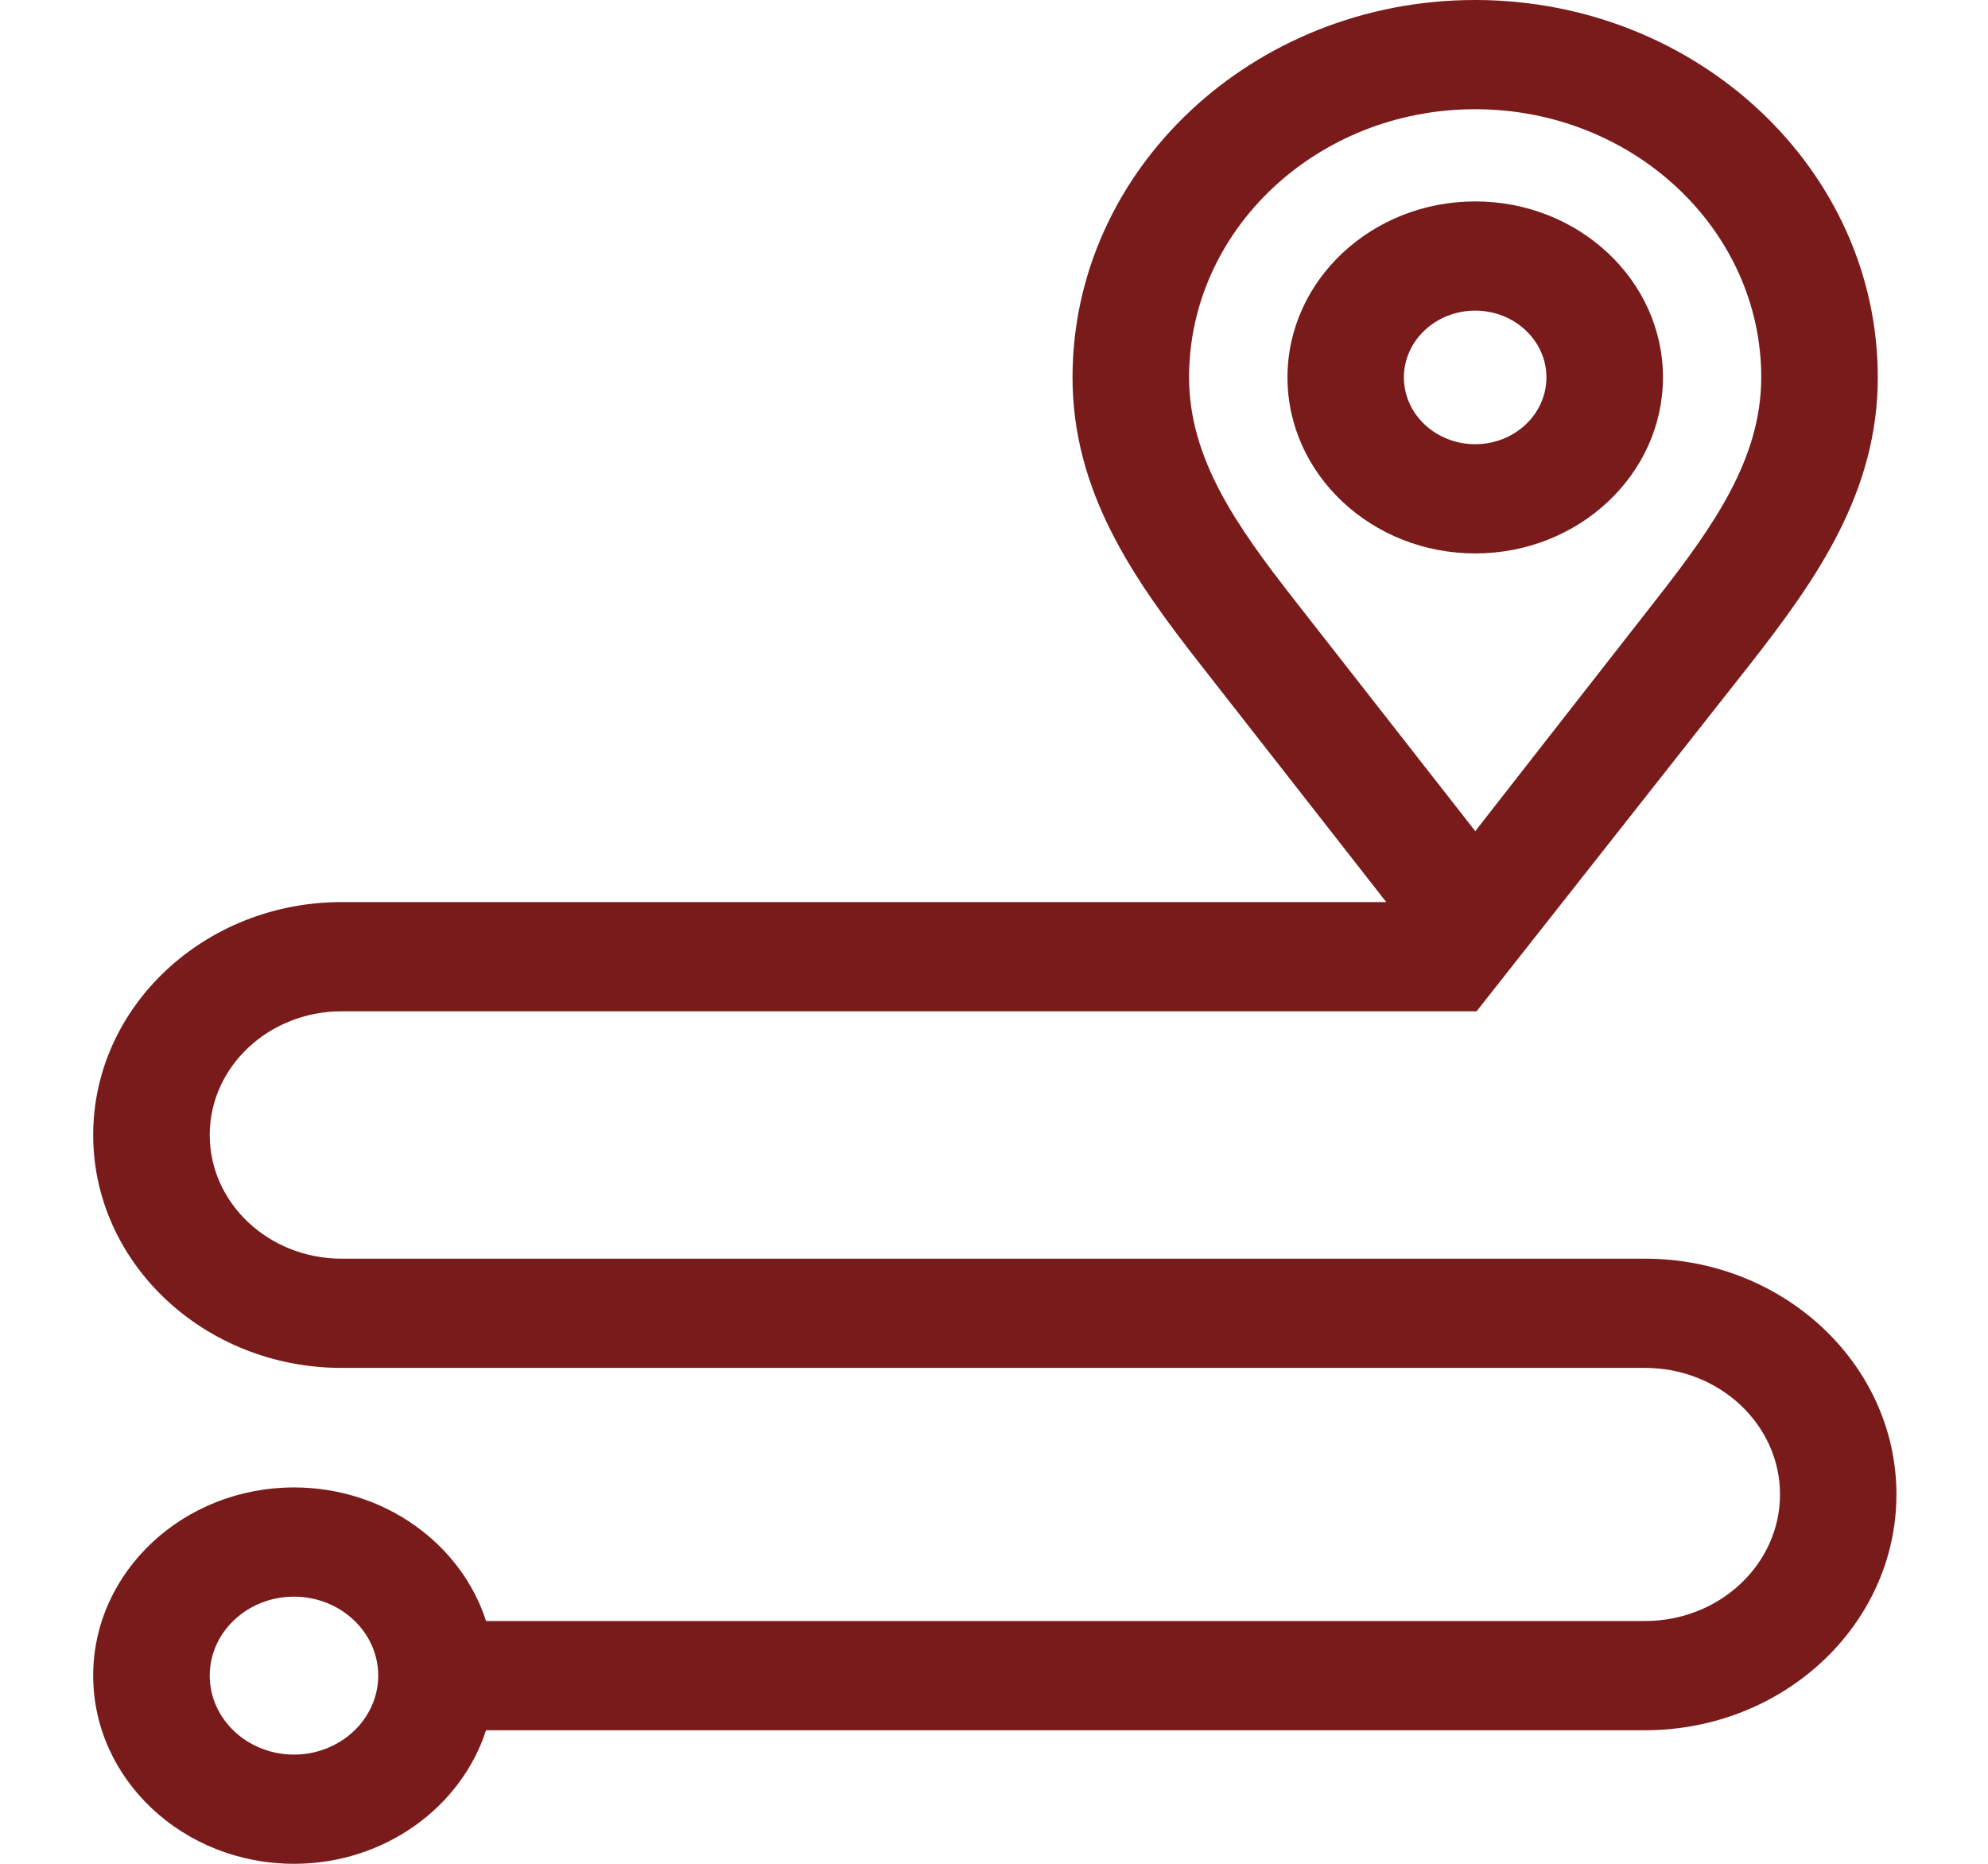 <svg width="16" height="15" viewBox="0 0 16 15" fill="none" xmlns="http://www.w3.org/2000/svg">
<g clip-path="url(#clip0)">
<path d="M13.384 3.037C13.384 2.256 12.706 1.621 11.873 1.621C11.04 1.621 10.362 2.256 10.362 3.037C10.362 3.818 11.04 4.454 11.873 4.454C12.706 4.454 13.384 3.818 13.384 3.037V3.037ZM11.873 3.575C11.556 3.575 11.299 3.334 11.299 3.037C11.299 2.741 11.556 2.5 11.873 2.5C12.189 2.5 12.446 2.741 12.446 3.037C12.446 3.334 12.189 3.575 11.873 3.575Z" fill="#7A1B1B"/>
<path d="M13.24 10.13H2.75C2.164 10.13 1.688 9.684 1.688 9.134C1.688 8.585 2.164 8.139 2.75 8.139H11.884L14.085 5.346C14.627 4.654 15.113 3.956 15.113 3.037C15.113 1.368 13.669 0.01 11.891 0H11.872C10.086 0 8.632 1.363 8.632 3.037C8.632 3.956 9.118 4.654 9.66 5.346L11.157 7.26H2.75C1.647 7.26 0.75 8.101 0.75 9.134C0.75 10.168 1.647 11.009 2.75 11.009H13.24C13.839 11.009 14.326 11.466 14.326 12.027C14.326 12.589 13.839 13.046 13.24 13.046H3.912C3.711 12.424 3.093 11.971 2.366 11.971C1.475 11.971 0.75 12.65 0.75 13.485C0.75 14.321 1.475 15 2.366 15C3.093 15 3.711 14.546 3.912 13.925H13.24C14.356 13.925 15.263 13.074 15.263 12.027C15.263 10.982 14.356 10.13 13.24 10.13V10.13ZM10.416 4.826C9.953 4.234 9.57 3.691 9.57 3.037C9.57 1.851 10.596 0.885 11.86 0.879H11.873C13.142 0.879 14.175 1.847 14.175 3.037C14.175 3.691 13.792 4.234 13.329 4.826C13.329 4.826 11.964 6.572 11.897 6.659C11.889 6.67 11.882 6.68 11.874 6.69L10.416 4.826ZM2.366 14.121C1.992 14.121 1.688 13.836 1.688 13.485C1.688 13.135 1.992 12.85 2.366 12.85C2.739 12.85 3.044 13.135 3.044 13.485C3.044 13.836 2.739 14.121 2.366 14.121Z" fill="#7A1B1B"/>
</g>
<defs>
<clipPath id="clip0">
<rect width="16" height="15" fill="white"/>
</clipPath>
</defs>
</svg>
